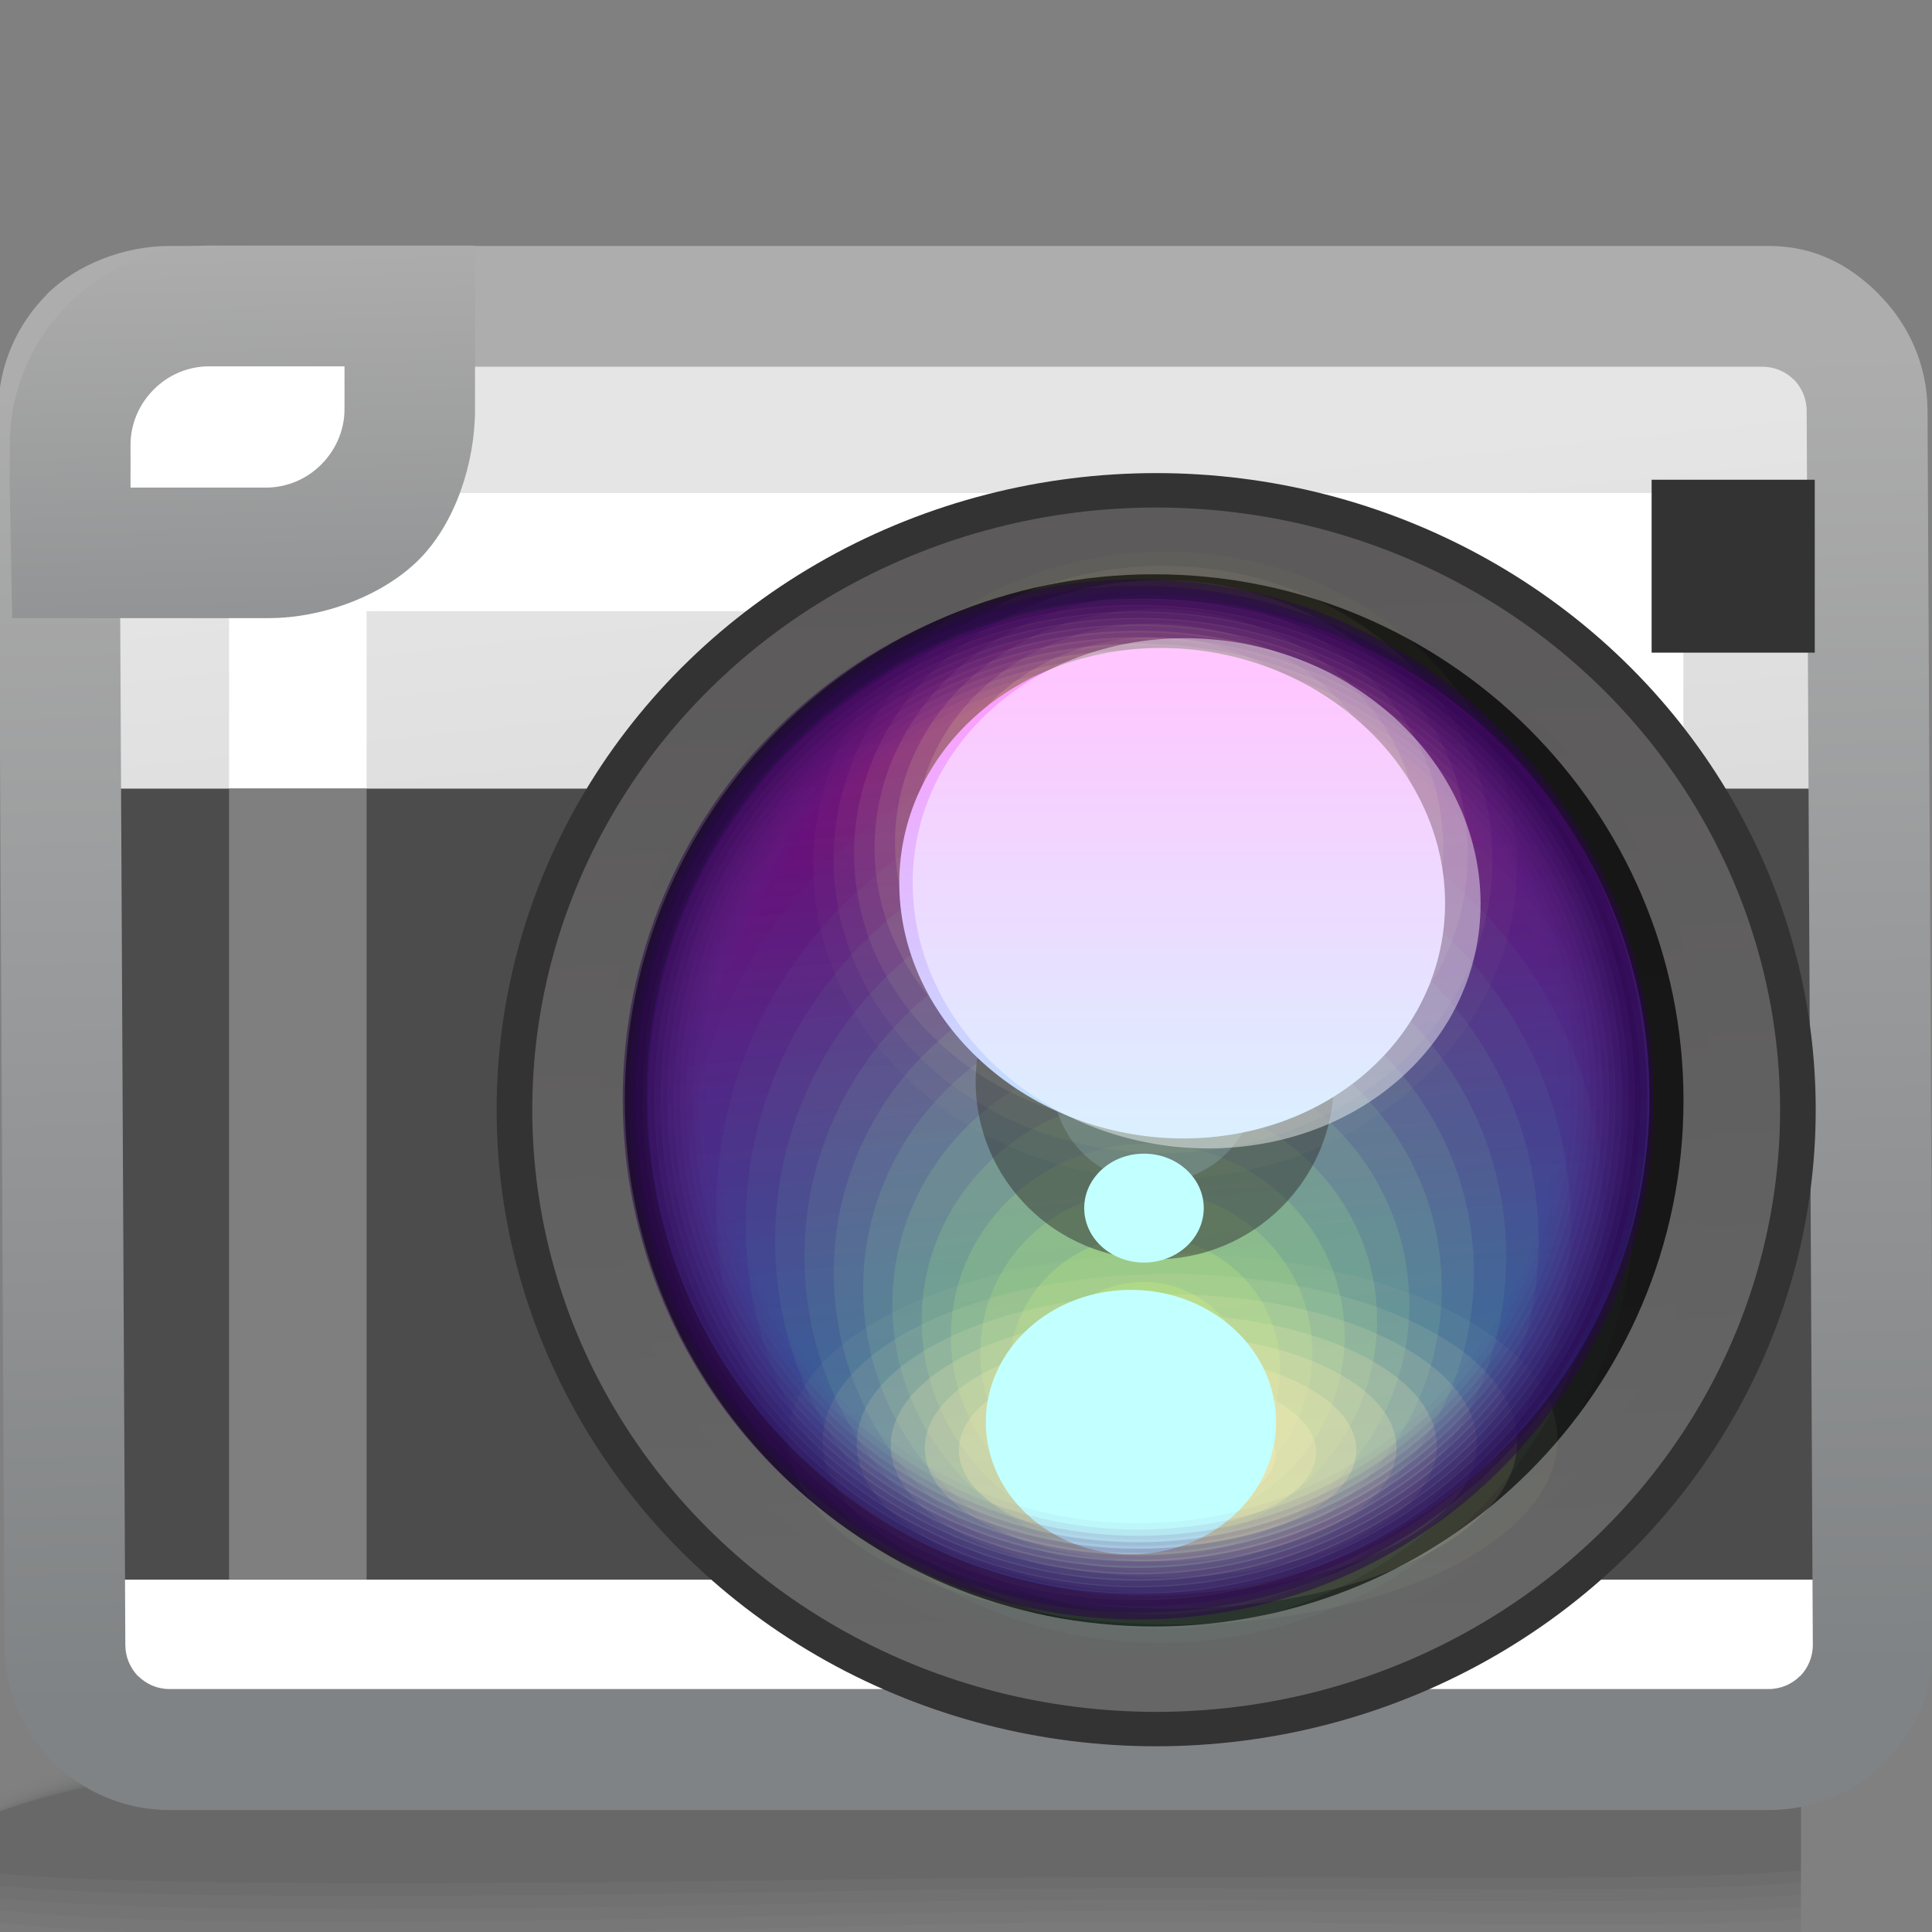 <?xml version="1.0" encoding="UTF-8" standalone="no"?>
<!-- Creator: CorelDRAW -->

<svg
   xmlns:dc="http://purl.org/dc/elements/1.1/"
   xmlns:cc="http://creativecommons.org/ns#"
   xmlns:rdf="http://www.w3.org/1999/02/22-rdf-syntax-ns#"
   xmlns:svg="http://www.w3.org/2000/svg"
   xmlns="http://www.w3.org/2000/svg"
   xmlns:xlink="http://www.w3.org/1999/xlink"
   xmlns:sodipodi="http://sodipodi.sourceforge.net/DTD/sodipodi-0.dtd"
   xmlns:inkscape="http://www.inkscape.org/namespaces/inkscape"
   xml:space="preserve"
   width="16px"
   height="16px"
   style="shape-rendering:geometricPrecision; text-rendering:geometricPrecision; image-rendering:optimizeQuality; fill-rule:evenodd; clip-rule:evenodd"
   viewBox="0 0 16 16"
   id="svg2"
   version="1.1"
   inkscape:version="0.48.1 r9760"
   sodipodi:docname="camera-photo.svg"><rect x="0" y="0" width="16" height="16" fill="#808080" stroke="none"/><sodipodi:namedview
   pagecolor="#ffffff"
   bordercolor="#666666"
   borderopacity="1"
   objecttolerance="10"
   gridtolerance="10"
   guidetolerance="10"
   inkscape:pageopacity="0"
   inkscape:pageshadow="2"
   inkscape:window-width="646"
   inkscape:window-height="480"
   id="namedview174"
   showgrid="false"
   inkscape:zoom="16.625"
   inkscape:cx="8"
   inkscape:cy="8"
   inkscape:window-x="0"
   inkscape:window-y="24"
   inkscape:window-maximized="0"
   inkscape:current-layer="svg2" />
 <defs
   id="defs4">
  <style
   type="text/css"
   id="style6">
   
    .fil15 {fill:#333333}
    .fil12 {fill:#4C4C4C}
    .fil36 {fill:#76C8CC}
    .fil13 {fill:#7F7F7F}
    .fil11 {fill:white}
    .fil47 {fill:#C2FFFF}
    .fil0 {fill:black;fill-opacity:0}
    .fil20 {fill:#6EE6C6;fill-opacity:0}
    .fil37 {fill:#F8EBB3;fill-opacity:0}
    .fil48 {fill:#FFF9A3;fill-opacity:0}
    .fil1 {fill:black;fill-opacity:0.004}
    .fil2 {fill:black;fill-opacity:0.008}
    .fil3 {fill:black;fill-opacity:0.016}
    .fil21 {fill:#76E8C0;fill-opacity:0.016}
    .fil4 {fill:black;fill-opacity:0.02}
    .fil5 {fill:black;fill-opacity:0.024}
    .fil49 {fill:#FFF9A3;fill-opacity:0.024}
    .fil6 {fill:black;fill-opacity:0.027}
    .fil7 {fill:black;fill-opacity:0.031}
    .fil22 {fill:#7EEAB9;fill-opacity:0.035}
    .fil8 {fill:black;fill-opacity:0.035}
    .fil70 {fill:#5A2B89;fill-opacity:0.039}
    .fil9 {fill:black;fill-opacity:0.043}
    .fil38 {fill:#F8EBB3;fill-opacity:0.047}
    .fil50 {fill:#FFF9A3;fill-opacity:0.047}
    .fil23 {fill:#86ECB3;fill-opacity:0.051}
    .fil24 {fill:#8EEEAC;fill-opacity:0.067}
    .fil51 {fill:#FFF9A3;fill-opacity:0.075}
    .fil69 {fill:#562884;fill-opacity:0.078}
    .fil25 {fill:#96F0A5;fill-opacity:0.086}
    .fil39 {fill:#F8EBB3;fill-opacity:0.098}
    .fil52 {fill:#FFF9A3;fill-opacity:0.098}
    .fil26 {fill:#9EF29F;fill-opacity:0.102}
    .fil68 {fill:#52257F;fill-opacity:0.114}
    .fil27 {fill:#A5F498;fill-opacity:0.118}
    .fil53 {fill:#FFF9A3;fill-opacity:0.122}
    .fil28 {fill:#ADF692;fill-opacity:0.137}
    .fil40 {fill:#F8EBB3;fill-opacity:0.145}
    .fil54 {fill:#FFF9A3;fill-opacity:0.145}
    .fil29 {fill:#B5F88B;fill-opacity:0.153}
    .fil67 {fill:#4D2179;fill-opacity:0.153}
    .fil30 {fill:#BDFA84;fill-opacity:0.169}
    .fil55 {fill:#FFF9A3;fill-opacity:0.173}
    .fil35 {fill:#BBE6FF;fill-opacity:0.18}
    .fil31 {fill:#C5FC7E;fill-opacity:0.184}
    .fil66 {fill:#491E74;fill-opacity:0.192}
    .fil41 {fill:#F8EBB3;fill-opacity:0.196}
    .fil56 {fill:#FFF9A3;fill-opacity:0.196}
    .fil32 {fill:#CDFE77;fill-opacity:0.204}
    .fil33 {fill:#D4FF70;fill-opacity:0.22}
    .fil57 {fill:#FFF9A3;fill-opacity:0.22}
    .fil65 {fill:#451B6F;fill-opacity:0.231}
    .fil42 {fill:#F8EBB3;fill-opacity:0.243}
    .fil64 {fill:#401869;fill-opacity:0.271}
    .fil43 {fill:#F8EBB3;fill-opacity:0.294}
    .fil63 {fill:#3C1564;fill-opacity:0.306}
    .fil44 {fill:#F8EBB3;fill-opacity:0.341}
    .fil62 {fill:#38125F;fill-opacity:0.345}
    .fil61 {fill:#330E59;fill-opacity:0.384}
    .fil45 {fill:#F8EBB3;fill-opacity:0.392}
    .fil60 {fill:#2F0B54;fill-opacity:0.424}
    .fil46 {fill:#F8EBB3;fill-opacity:0.439}
    .fil72 {fill:white;fill-opacity:0.439}
    .fil59 {fill:#2B084F;fill-opacity:0.463}
    .fil58 {fill:#28064A;fill-opacity:0.502}
    .fil18 {fill:black;fill-opacity:0.761}
    .fil71 {fill:url(#id2)}
    .fil17 {fill:url(#id3)}
    .fil16 {fill:url(#id4)}
    .fil10 {fill:url(#id5)}
    .fil73 {fill:url(#id6);fill-rule:nonzero}
    .fil14 {fill:url(#id7);fill-rule:nonzero}
    .fil19 {fill:url(#id8);fill-opacity:0.439}
    .fil34 {fill:url(#id9);fill-opacity:0.502}
   
  </style>
   <mask
   id="id0">
  <linearGradient
   id="id1"
   gradientUnits="userSpaceOnUse"
   x1="9.774"
   y1="9.139"
   x2="9.107"
   y2="8.22">
   <stop
   offset="0"
   style="stop-opacity:1; stop-color:white"
   id="stop10" />
   <stop
   offset="1"
   style="stop-opacity:0; stop-color:white"
   id="stop12" />
  </linearGradient>
    <rect
   style="fill:url(#id1)"
   x="8.784"
   y="8.023"
   width="1.313"
   height="1.313"
   id="rect14" />
   </mask>
  <linearGradient
   id="id2"
   gradientUnits="userSpaceOnUse"
   x1="9.689"
   y1="5.585"
   x2="9.689"
   y2="9.507">
   <stop
   offset="0"
   style="stop-color:#FF99FF"
   id="stop17" />
   <stop
   offset="1"
   style="stop-color:#BBE6FF"
   id="stop19" />
  </linearGradient>
  <linearGradient
   id="id3"
   gradientUnits="userSpaceOnUse"
   x1="9.424"
   y1="5.165"
   x2="9.725"
   y2="13.351">
   <stop
   offset="0"
   style="stop-color:#5C5A5A"
   id="stop22" />
   <stop
   offset="1"
   style="stop-color:#666666"
   id="stop24" />
  </linearGradient>
  <linearGradient
   id="id4"
   gradientUnits="userSpaceOnUse"
   xlink:href="#id3"
   x1="9.404"
   y1="4.648"
   x2="9.745"
   y2="13.732">
  </linearGradient>
  <linearGradient
   id="id5"
   gradientUnits="userSpaceOnUse"
   x1="8.3"
   y1="12.797"
   x2="7.374"
   y2="4.101">
   <stop
   offset="0"
   style="stop-color:#CCCCCC"
   id="stop28" />
   <stop
   offset="1"
   style="stop-color:#E5E5E5"
   id="stop30" />
  </linearGradient>
  <linearGradient
   id="id6"
   gradientUnits="userSpaceOnUse"
   x1="2.046"
   y1="5.165"
   x2="1.969"
   y2="1.988">
   <stop
   offset="0"
   style="stop-color:#929394"
   id="stop33" />
   <stop
   offset="1"
   style="stop-color:#ADADAD"
   id="stop35" />
  </linearGradient>
  <linearGradient
   id="id7"
   gradientUnits="userSpaceOnUse"
   x1="8.117"
   y1="13.96"
   x2="7.884"
   y2="3.065">
   <stop
   offset="0"
   style="stop-color:#808385"
   id="stop38" />
   <stop
   offset="1"
   style="stop-color:#ADADAD"
   id="stop40" />
  </linearGradient>
  <linearGradient
   id="id8"
   gradientUnits="userSpaceOnUse"
   x1="9.131"
   y1="5.769"
   x2="9.751"
   y2="12.406">
   <stop
   offset="0"
   style="stop-color:#A100A1"
   id="stop43" />
   <stop
   offset="1"
   style="stop-color:#2467D4"
   id="stop45" />
  </linearGradient>
  <linearGradient
   id="id9"
   gradientUnits="userSpaceOnUse"
   x1="9.616"
   y1="7.638"
   x2="9.799"
   y2="10.669">
   <stop
   offset="0"
   style="stop-color:#333333"
   id="stop48" />
   <stop
   offset="1"
   style="stop-color:#333333"
   id="stop50" />
  </linearGradient>
 </defs>
 <g
   id="Слой_x0020_1">
  <g
   id="_110306432">
   <path
   id="_110314352"
   class="fil0"
   d="M7.381 13.83c3.971,-0.162 6.244,0.065 7.534,0.46l0 1.75 -14.935 0 0 -1.209c1.009,-0.439 3.095,-0.825 7.401,-1.001z" />
   <g
   id="g56">
    <path
   id="_110299664"
   class="fil1"
   d="M7.366 13.868c3.995,-0.158 6.275,0.092 7.55,0.504l0 1.668 -14.935 0 0 -1.168c0.997,-0.442 3.076,-0.835 7.386,-1.005z" />
    <path
   id="_110320904"
   class="fil2"
   d="M7.35 13.906c4.01,-0.152 6.303,0.12 7.565,0.547l0 1.587 -14.935 0 0 -1.13c0.99,-0.442 3.072,-0.842 7.37,-1.005z" />
    <path
   id="_110316128"
   class="fil3"
   d="M7.334 13.945c4.015,-0.145 6.33,0.149 7.581,0.588l0 1.508 -14.935 0 0 -1.097c0.988,-0.441 3.085,-0.845 7.354,-0.999z" />
    <path
   id="_110312792"
   class="fil4"
   d="M7.319 13.983c4.006,-0.137 6.354,0.178 7.597,0.625l0 1.389c-1.53,0.111 -4.359,-0.041 -7.34,0.042l-0.083 0.002 -7.377 0 -0.135 -0.016 0 -1.054c0.991,-0.437 3.115,-0.843 7.339,-0.987z" />
    <path
   id="_110298440"
   class="fil5"
   d="M7.303 14.021c3.982,-0.127 6.377,0.207 7.612,0.658l0 1.215c-1.491,0.116 -4.359,-0.027 -7.366,0.048 -3.243,0.081 -6.237,0.148 -7.569,-0.022l0 -0.931c0.999,-0.429 3.166,-0.836 7.323,-0.969z" />
    <path
   id="_110314448"
   class="fil6"
   d="M7.288 14.059c3.942,-0.117 6.4,0.234 7.628,0.685l0 1.048c-1.447,0.118 -4.355,-0.013 -7.393,0.054 -3.23,0.072 -6.237,0.129 -7.542,-0.029l0 -0.814c1.01,-0.419 3.237,-0.825 7.308,-0.945z" />
    <path
   id="_110297168"
   class="fil7"
   d="M7.272 14.097c3.885,-0.104 6.427,0.261 7.643,0.706l0 0.887c-1.396,0.119 -4.35,0.001 -7.42,0.06 -3.216,0.062 -6.237,0.109 -7.516,-0.035l0 -0.705c1.024,-0.406 3.329,-0.807 7.292,-0.914z" />
    <path
   id="_110315984"
   class="fil8"
   d="M7.256 14.135c3.81,-0.091 6.459,0.286 7.659,0.72l0 0.734c-1.337,0.118 -4.341,0.014 -7.446,0.065 -3.202,0.052 -6.239,0.09 -7.489,-0.039l0 -0.604c1.039,-0.391 3.44,-0.784 7.276,-0.875z" />
    <path
   id="_110307344"
   class="fil9"
   d="M7.24 14.174c3.717,-0.076 6.501,0.308 7.675,0.726l0 0.591c-1.268,0.113 -4.327,0.027 -7.473,0.069 -3.19,0.042 -6.243,0.069 -7.462,-0.044l0 -0.51c1.054,-0.373 3.571,-0.756 7.26,-0.831z" />
   </g>
  </g>
  <path
   class="fil10"
   d="M0.595 2.776l14.485 0c0.112,0 0.204,0.092 0.204,0.204l0 10.94c0,0.112 -0.092,0.204 -0.204,0.204l-14.485 0c-0.112,0 -0.204,-0.092 -0.204,-0.204l0 -10.94c0,-0.112 0.092,-0.204 0.204,-0.204z"
   id="path67" />
  <path
   class="fil11"
   d="M0.595 12.694l14.485 0c0.112,0 0.204,0.012 0.204,0.026l0 1.377c0,0.014 -0.092,0.026 -0.204,0.026l-14.485 0c-0.112,0 -0.204,-0.012 -0.204,-0.026l0 -1.377c0,-0.014 0.092,-0.026 0.204,-0.026z"
   id="path69" />
  <rect
   class="fil11"
   x="0.822"
   y="4.083"
   width="14.34"
   height="0.978"
   id="rect71" />
  <polygon
   class="fil11"
   points="13.941,4.449 13.941,14.571 12.801,14.571 12.801,4.449 "
   id="polygon73" />
  <polygon
   class="fil11"
   points="3.036,4.449 3.036,14.571 1.897,14.571 1.897,4.449 "
   id="polygon75" />
  <rect
   class="fil12"
   x="0.636"
   y="6.531"
   width="14.892"
   height="6.551"
   id="rect77" />
  <polygon
   class="fil13"
   points="1.897,6.531 3.036,6.531 3.036,13.081 1.897,13.081 "
   id="polygon79" />
  <path
   class="fil14"
   d="M1.403 2.037l13.245 0c0.376,0 0.667,0.154 0.914,0.401l0 0.002c0.247,0.247 0.401,0.588 0.401,0.963l0.051 10.221c0,0.375 -0.154,0.715 -0.401,0.963l0 0.002c-0.247,0.247 -0.589,0.401 -0.965,0.401l-13.245 0c-0.376,0 -0.718,-0.154 -0.965,-0.401l0 -0.002c-0.247,-0.247 -0.401,-0.588 -0.401,-0.963l-0.051 -10.221c0,-0.375 0.154,-0.715 0.401,-0.963l0 -0.002c0.247,-0.247 0.64,-0.401 1.015,-0.401zm13.194 1l-13.245 0c-0.1,0 -0.192,0.041 -0.258,0.107l-0.001 -0.001c-0.065,0.066 -0.106,0.158 -0.106,0.259l0.051 10.221c0,0.101 0.041,0.192 0.106,0.259l0.001 -0.001c0.066,0.066 0.158,0.107 0.258,0.107l13.245 0c0.1,0 0.192,-0.041 0.258,-0.107l0.001 0.001c0.065,-0.066 0.106,-0.158 0.106,-0.259l-0.051 -10.221c0,-0.101 -0.041,-0.192 -0.106,-0.259l-0.001 0.001c-0.066,-0.066 -0.158,-0.107 -0.258,-0.107z"
   id="path81" />
  <ellipse
   class="fil15"
   cx="9.575"
   cy="9.19"
   rx="5.462"
   ry="5.272"
   id="ellipse83" />
  <ellipse
   class="fil16"
   cx="9.575"
   cy="9.19"
   rx="5.167"
   ry="4.987"
   id="ellipse85" />
  <ellipse
   class="fil17"
   cx="9.575"
   cy="9.258"
   rx="4.61"
   ry="4.496"
   id="ellipse87" />
  <path
   class="fil18"
   d="M9.558 4.756c2.421,0 4.384,1.951 4.384,4.357 0,2.406 -1.963,4.357 -4.384,4.357 -2.421,0 -4.384,-1.951 -4.384,-4.357 0,-2.406 1.963,-4.357 4.384,-4.357z"
   id="path89" />
  <path
   class="fil19"
   d="M9.507 4.959c2.293,0 4.153,1.848 4.153,4.128 0,2.279 -1.86,4.128 -4.153,4.128 -2.293,0 -4.153,-1.849 -4.153,-4.128 0,-2.28 1.86,-4.128 4.153,-4.128z"
   id="path91" />
  <path
   class="fil19"
   d="M9.507 4.959c2.293,0 4.153,1.848 4.153,4.128 0,2.279 -1.86,4.128 -4.153,4.128 -2.293,0 -4.153,-1.849 -4.153,-4.128 0,-2.28 1.86,-4.128 4.153,-4.128z"
   id="path93" />
  <g
   id="_307844032">
   <path
   id="_307870312"
   class="fil20"
   d="M9.629 5.651c2.309,0 4.182,1.834 4.182,4.094 0,2.261 -1.873,4.094 -4.182,4.094 -2.309,0 -4.182,-1.834 -4.182,-4.094 0,-2.26 1.873,-4.094 4.182,-4.094z" />
   <g
   id="g97">
    <path
   id="_307843480"
   class="fil21"
   d="M9.618 6.033c2.168,0 3.926,1.722 3.926,3.845 0,2.122 -1.758,3.844 -3.926,3.844 -2.169,0 -3.927,-1.722 -3.927,-3.844 0,-2.123 1.758,-3.845 3.927,-3.845z" />
    <path
   id="_307842280"
   class="fil22"
   d="M9.605 6.415c2.027,0 3.671,1.61 3.671,3.595 0,1.985 -1.644,3.595 -3.671,3.595 -2.028,0 -3.672,-1.61 -3.672,-3.595 0,-1.985 1.644,-3.595 3.672,-3.595z" />
    <path
   id="_307840864"
   class="fil23"
   d="M9.593 6.797c1.886,0 3.416,1.498 3.416,3.345 0,1.847 -1.53,3.345 -3.416,3.345 -1.887,0 -3.417,-1.498 -3.417,-3.345 0,-1.847 1.53,-3.345 3.417,-3.345z" />
    <path
   id="_307872352"
   class="fil24"
   d="M9.581 7.179c1.745,0 3.161,1.386 3.161,3.095 0,1.709 -1.416,3.095 -3.161,3.095 -1.746,0 -3.162,-1.386 -3.162,-3.095 0,-1.709 1.415,-3.095 3.162,-3.095z" />
    <path
   id="_307843360"
   class="fil25"
   d="M9.568 7.561c1.604,0 2.906,1.274 2.906,2.845 0,1.571 -1.301,2.845 -2.906,2.845 -1.605,0 -2.906,-1.274 -2.906,-2.845 0,-1.571 1.301,-2.845 2.906,-2.845z" />
    <path
   id="_307840528"
   class="fil26"
   d="M9.556 7.943c1.463,0 2.65,1.163 2.65,2.596 0,1.433 -1.187,2.595 -2.65,2.595 -1.464,0 -2.651,-1.163 -2.651,-2.595 0,-1.433 1.187,-2.596 2.651,-2.596z" />
    <path
   id="_307842352"
   class="fil27"
   d="M9.544 8.325c1.322,0 2.396,1.051 2.396,2.345 0,1.295 -1.073,2.346 -2.396,2.346 -1.323,0 -2.396,-1.051 -2.396,-2.346 0,-1.295 1.073,-2.345 2.396,-2.345z" />
    <path
   id="_307840264"
   class="fil28"
   d="M9.531 8.707c1.182,0 2.14,0.939 2.14,2.095 0,1.158 -0.959,2.097 -2.14,2.097 -1.182,0 -2.141,-0.939 -2.141,-2.097 0,-1.157 0.959,-2.095 2.141,-2.095z" />
    <path
   id="_307869760"
   class="fil29"
   d="M9.519 9.089c1.041,0 1.885,0.827 1.885,1.846 0,1.019 -0.844,1.847 -1.885,1.847 -1.041,0 -1.886,-0.827 -1.886,-1.847 0,-1.019 0.844,-1.846 1.886,-1.846z" />
    <path
   id="_307840960"
   class="fil30"
   d="M9.506 9.471c0.9,0 1.63,0.715 1.63,1.596 0,0.882 -0.73,1.596 -1.63,1.596 -0.901,0 -1.631,-0.715 -1.631,-1.596 0,-0.881 0.73,-1.596 1.631,-1.596z" />
    <path
   id="_307841248"
   class="fil31"
   d="M9.494 9.853c0.759,0 1.375,0.603 1.375,1.346 0,0.744 -0.616,1.347 -1.375,1.347 -0.76,0 -1.376,-0.603 -1.376,-1.347 0,-0.744 0.616,-1.346 1.376,-1.346z" />
    <path
   id="_307872208"
   class="fil32"
   d="M9.482 10.235c0.618,0 1.12,0.492 1.12,1.097 0,0.606 -0.502,1.097 -1.12,1.097 -0.619,0 -1.121,-0.491 -1.121,-1.097 0,-0.605 0.502,-1.097 1.121,-1.097z" />
   </g>
   <path
   id="_307844296"
   class="fil33"
   d="M9.469 10.617c0.478,0 0.865,0.379 0.865,0.847 0,0.468 -0.387,0.847 -0.865,0.847 -0.478,0 -0.865,-0.379 -0.865,-0.847 0,-0.468 0.387,-0.847 0.865,-0.847z" />
  </g>
  <path
   class="fil34"
   d="M9.563 7.483c0.819,0 1.483,0.66 1.483,1.474 0,0.814 -0.664,1.473 -1.483,1.473 -0.819,0 -1.483,-0.66 -1.483,-1.473 0,-0.814 0.664,-1.474 1.483,-1.474z"
   id="path112" />
  <path
   class="fil35"
   d="M9.563 8.117c0.466,0 0.844,0.376 0.844,0.839 0,0.463 -0.378,0.839 -0.844,0.839 -0.466,0 -0.844,-0.376 -0.844,-0.839 0,-0.463 0.378,-0.839 0.844,-0.839z"
   id="path114" />
  <path
   class="fil36"
   style="mask:url(#id0)"
   d="M9.441 8.273c0.225,0 0.406,0.182 0.406,0.406 0,0.225 -0.182,0.406 -0.406,0.406 -0.224,0 -0.406,-0.182 -0.406,-0.406 0,-0.225 0.182,-0.406 0.406,-0.406z"
   id="path116"
   mask="url(#id0)" />
  <path
   class="fil37"
   d="M9.916 11.108c1.614,0 2.923,0.454 2.923,1.013 0,0.559 -1.309,1.013 -2.923,1.013 -1.614,0 -2.923,-0.454 -2.923,-1.013 0,-0.559 1.309,-1.013 2.923,-1.013z"
   id="path118" />
  <g
   id="_307844872">
   <path
   id="_307870720"
   class="fil38"
   d="M9.714 10.385c1.758,0 3.184,0.687 3.184,1.534 0,0.846 -1.426,1.534 -3.184,1.534 -1.758,0 -3.184,-0.687 -3.184,-1.534 0,-0.847 1.425,-1.534 3.184,-1.534z" />
   <path
   id="_307841992"
   class="fil39"
   d="M9.689 10.552c1.588,0 2.876,0.62 2.876,1.386 0,0.765 -1.288,1.386 -2.876,1.386 -1.588,0 -2.876,-0.621 -2.876,-1.386 0,-0.765 1.288,-1.386 2.876,-1.386z" />
   <path
   id="_307870648"
   class="fil40"
   d="M9.663 10.718c1.418,0 2.568,0.554 2.568,1.238 0,0.683 -1.15,1.237 -2.568,1.237 -1.418,0 -2.568,-0.554 -2.568,-1.237 0,-0.683 1.15,-1.238 2.568,-1.238z" />
   <path
   id="_307870624"
   class="fil41"
   d="M9.637 10.884c1.248,0 2.261,0.488 2.261,1.089 0,0.602 -1.013,1.089 -2.261,1.089 -1.248,0 -2.26,-0.488 -2.26,-1.089 0,-0.601 1.012,-1.089 2.26,-1.089z" />
   <path
   id="_307870960"
   class="fil42"
   d="M9.612 11.051c1.078,0 1.953,0.421 1.953,0.941 0,0.519 -0.875,0.941 -1.953,0.941 -1.078,0 -1.953,-0.422 -1.953,-0.941 0,-0.52 0.874,-0.941 1.953,-0.941z" />
   <path
   id="_307843216"
   class="fil43"
   d="M9.586 11.217c0.909,0 1.646,0.355 1.646,0.792 0,0.438 -0.737,0.793 -1.646,0.793 -0.908,0 -1.645,-0.355 -1.645,-0.793 0,-0.437 0.736,-0.792 1.645,-0.792z" />
   <path
   id="_307844560"
   class="fil44"
   d="M9.561 11.383c0.739,0 1.338,0.289 1.338,0.645 0,0.356 -0.599,0.645 -1.338,0.645 -0.738,0 -1.337,-0.289 -1.337,-0.645 0,-0.356 0.599,-0.645 1.337,-0.645z" />
   <path
   id="_307843336"
   class="fil45"
   d="M9.535 11.55c0.569,0 1.03,0.222 1.03,0.496 0,0.274 -0.461,0.497 -1.03,0.497 -0.568,0 -1.03,-0.222 -1.03,-0.497 0,-0.274 0.461,-0.496 1.03,-0.496z" />
  </g>
  <path
   class="fil46"
   d="M9.723 12.01c0.334,0 0.605,0.094 0.605,0.21 0,0.116 -0.271,0.209 -0.605,0.209 -0.334,0 -0.605,-0.094 -0.605,-0.209 0,-0.116 0.271,-0.21 0.605,-0.21z"
   id="path129" />
  <ellipse
   class="fil47"
   cx="9.366"
   cy="11.777"
   rx="1.202"
   ry="1.095"
   id="ellipse131" />
  <g
   id="_307872688">
   <path
   id="_307872280"
   class="fil48"
   d="M9.666 4.449c1.712,0 3.101,1.238 3.101,2.765 0,1.526 -1.388,2.765 -3.101,2.765 -1.713,0 -3.101,-1.238 -3.101,-2.765 0,-1.526 1.388,-2.765 3.101,-2.765z" />
   <g
   id="g135">
    <path
   id="_307840288"
   class="fil49"
   d="M9.649 4.568c1.609,0 2.914,1.163 2.914,2.598 0,1.435 -1.305,2.598 -2.914,2.598 -1.609,0 -2.914,-1.163 -2.914,-2.598 0,-1.435 1.305,-2.598 2.914,-2.598z" />
    <path
   id="_307871704"
   class="fil50"
   d="M9.632 4.686c1.506,0 2.728,1.089 2.728,2.432 0,1.343 -1.221,2.432 -2.728,2.432 -1.507,0 -2.728,-1.089 -2.728,-2.432 0,-1.343 1.221,-2.432 2.728,-2.432z" />
    <path
   id="_307871272"
   class="fil51"
   d="M9.615 4.804c1.403,0 2.541,1.015 2.541,2.266 0,1.251 -1.138,2.266 -2.541,2.266 -1.404,0 -2.542,-1.015 -2.542,-2.266 0,-1.251 1.138,-2.266 2.542,-2.266z" />
    <path
   id="_307871536"
   class="fil52"
   d="M9.598 4.923c1.3,0 2.355,0.941 2.355,2.1 0,1.159 -1.055,2.1 -2.355,2.1 -1.301,0 -2.355,-0.941 -2.355,-2.1 0,-1.16 1.054,-2.1 2.355,-2.1z" />
    <path
   id="_307844776"
   class="fil53"
   d="M9.581 5.041c1.197,0 2.169,0.866 2.169,1.934 0,1.068 -0.971,1.934 -2.169,1.934 -1.198,0 -2.169,-0.866 -2.169,-1.934 0,-1.068 0.971,-1.934 2.169,-1.934z" />
    <path
   id="_307871776"
   class="fil54"
   d="M9.564 5.16c1.094,0 1.982,0.791 1.982,1.767 0,0.976 -0.888,1.767 -1.982,1.767 -1.095,0 -1.982,-0.791 -1.982,-1.767 0,-0.976 0.888,-1.767 1.982,-1.767z" />
    <path
   id="_307870192"
   class="fil55"
   d="M9.548 5.278c0.991,0 1.795,0.717 1.795,1.602 0,0.884 -0.804,1.601 -1.795,1.601 -0.992,0 -1.796,-0.717 -1.796,-1.601 0,-0.884 0.804,-1.602 1.796,-1.602z" />
    <path
   id="_307840192"
   class="fil56"
   d="M9.531 5.397c0.888,0 1.609,0.642 1.609,1.435 0,0.792 -0.721,1.435 -1.609,1.435 -0.889,0 -1.61,-0.643 -1.61,-1.435 0,-0.793 0.721,-1.435 1.61,-1.435z" />
   </g>
   <path
   id="_307872736"
   class="fil57"
   d="M9.513 5.515c0.786,0 1.423,0.568 1.423,1.269 0,0.701 -0.638,1.269 -1.423,1.269 -0.786,0 -1.424,-0.568 -1.424,-1.269 0,-0.701 0.638,-1.269 1.424,-1.269z" />
  </g>
  <g
   id="_307844272">
   <path
   id="_307841752"
   class="fil58"
   d="M9.427 4.798c2.358,0 4.27,1.929 4.27,4.306 0,2.378 -1.911,4.308 -4.27,4.308 -2.358,0 -4.27,-1.93 -4.27,-4.308 0,-2.378 1.913,-4.306 4.27,-4.306zm0 0.16c2.27,0 4.111,1.857 4.111,4.146 0,2.289 -1.84,4.147 -4.111,4.147 -2.27,0 -4.111,-1.858 -4.111,-4.147 0,-2.289 1.841,-4.146 4.111,-4.146z" />
   <g
   id="g148">
    <path
   id="_307841728"
   class="fil59"
   d="M9.427 4.853c2.328,0 4.215,1.904 4.215,4.251 0,2.347 -1.887,4.252 -4.215,4.252 -2.328,0 -4.216,-1.905 -4.216,-4.252 0,-2.347 1.888,-4.251 4.216,-4.251zm0 0.158c2.241,0 4.058,1.833 4.058,4.093 0,2.26 -1.817,4.094 -4.058,4.094 -2.241,0 -4.059,-1.834 -4.059,-4.094 0,-2.26 1.818,-4.093 4.059,-4.093z" />
    <path
   id="_307841680"
   class="fil60"
   d="M9.427 4.908c2.297,0 4.16,1.879 4.16,4.196 0,2.317 -1.863,4.197 -4.16,4.197 -2.297,0 -4.161,-1.88 -4.161,-4.197 0,-2.317 1.863,-4.196 4.161,-4.196zm0 0.156c2.212,0 4.005,1.809 4.005,4.04 0,2.231 -1.793,4.041 -4.005,4.041 -2.212,0 -4.006,-1.81 -4.006,-4.041 0,-2.231 1.794,-4.04 4.006,-4.04z" />
    <path
   id="_307871152"
   class="fil61"
   d="M9.427 4.963c2.267,0 4.105,1.854 4.105,4.141 0,2.286 -1.838,4.142 -4.105,4.142 -2.267,0 -4.106,-1.856 -4.106,-4.142 0,-2.286 1.839,-4.141 4.106,-4.141zm0 0.154c2.183,0 3.952,1.785 3.952,3.986 0,2.201 -1.77,3.988 -3.952,3.988 -2.183,0 -3.954,-1.786 -3.954,-3.988 0,-2.201 1.771,-3.986 3.954,-3.986z" />
    <path
   id="_307871584"
   class="fil62"
   d="M9.427 5.018c2.237,0 4.05,1.83 4.05,4.086 0,2.256 -1.813,4.087 -4.05,4.087 -2.237,0 -4.051,-1.831 -4.051,-4.087 0,-2.256 1.814,-4.086 4.051,-4.086zm0 0.152c2.153,0 3.9,1.762 3.9,3.933 0,2.172 -1.746,3.935 -3.9,3.935 -2.154,0 -3.901,-1.763 -3.901,-3.935 0,-2.172 1.747,-3.933 3.901,-3.933z" />
    <path
   id="_307871872"
   class="fil63"
   d="M9.427 5.073c2.207,0 3.996,1.805 3.996,4.03 0,2.225 -1.789,4.032 -3.996,4.032 -2.207,0 -3.997,-1.806 -3.997,-4.032 0,-2.225 1.79,-4.03 3.997,-4.03zm0 0.15c2.124,0 3.847,1.738 3.847,3.88 0,2.143 -1.722,3.882 -3.847,3.882 -2.125,0 -3.848,-1.739 -3.848,-3.882 0,-2.142 1.723,-3.88 3.848,-3.88z" />
    <path
   id="_307844056"
   class="fil64"
   d="M9.427 5.128c2.176,0 3.941,1.78 3.941,3.975 0,2.195 -1.765,3.976 -3.941,3.976 -2.176,0 -3.942,-1.782 -3.942,-3.976 0,-2.195 1.765,-3.975 3.942,-3.975zm0 0.148c2.095,0 3.794,1.714 3.794,3.827 0,2.114 -1.699,3.829 -3.794,3.829 -2.096,0 -3.795,-1.715 -3.795,-3.829 0,-2.113 1.699,-3.827 3.795,-3.827z" />
    <path
   id="_307843960"
   class="fil65"
   d="M9.427 5.184c2.146,0 3.886,1.756 3.886,3.92 0,2.165 -1.74,3.921 -3.886,3.921 -2.146,0 -3.887,-1.757 -3.887,-3.921 0,-2.164 1.741,-3.92 3.887,-3.92zm0 0.146c2.066,0 3.741,1.69 3.741,3.774 0,2.084 -1.675,3.775 -3.741,3.775 -2.066,0 -3.743,-1.691 -3.743,-3.775 0,-2.084 1.676,-3.774 3.743,-3.774z" />
    <path
   id="_307841416"
   class="fil66"
   d="M9.427 5.239c2.116,0 3.831,1.731 3.831,3.865 0,2.134 -1.715,3.866 -3.831,3.866 -2.116,0 -3.832,-1.732 -3.832,-3.866 0,-2.134 1.716,-3.865 3.832,-3.865zm0 0.144c2.037,0 3.689,1.666 3.689,3.721 0,2.055 -1.652,3.722 -3.689,3.722 -2.037,0 -3.69,-1.668 -3.69,-3.722 0,-2.055 1.653,-3.721 3.69,-3.721z" />
    <path
   id="_307843912"
   class="fil67"
   d="M9.427 5.294c2.085,0 3.777,1.706 3.777,3.81 0,2.104 -1.691,3.811 -3.777,3.811 -2.086,0 -3.778,-1.707 -3.778,-3.811 0,-2.103 1.692,-3.81 3.778,-3.81zm0 0.142c2.008,0 3.636,1.642 3.636,3.667 0,2.025 -1.628,3.669 -3.636,3.669 -2.008,0 -3.637,-1.644 -3.637,-3.669 0,-2.025 1.629,-3.667 3.637,-3.667z" />
    <path
   id="_307844008"
   class="fil68"
   d="M9.427 5.349c2.055,0 3.722,1.682 3.722,3.755 0,2.073 -1.667,3.756 -3.722,3.756 -2.056,0 -3.723,-1.683 -3.723,-3.756 0,-2.073 1.667,-3.755 3.723,-3.755zm0 0.14c1.979,0 3.583,1.619 3.583,3.614 0,1.996 -1.605,3.616 -3.583,3.616 -1.979,0 -3.584,-1.62 -3.584,-3.616 0,-1.996 1.606,-3.614 3.584,-3.614z" />
    <path
   id="_307843720"
   class="fil69"
   d="M9.427 5.405c2.025,0 3.667,1.657 3.667,3.699 0,2.043 -1.642,3.7 -3.667,3.7 -2.026,0 -3.668,-1.658 -3.668,-3.7 0,-2.042 1.643,-3.699 3.668,-3.699zm0 0.138c1.95,0 3.531,1.595 3.531,3.561 0,1.967 -1.581,3.563 -3.531,3.563 -1.95,0 -3.532,-1.596 -3.532,-3.563 0,-1.966 1.582,-3.561 3.532,-3.561z" />
    <path
   id="_307840672"
   class="fil70"
   d="M9.427 5.46c1.995,0 3.612,1.632 3.612,3.644 0,2.012 -1.618,3.645 -3.612,3.645 -1.995,0 -3.614,-1.633 -3.614,-3.645 0,-2.012 1.619,-3.644 3.614,-3.644zm0 0.136c1.92,0 3.478,1.571 3.478,3.508 0,1.937 -1.558,3.51 -3.478,3.51 -1.921,0 -3.479,-1.572 -3.479,-3.51 0,-1.937 1.558,-3.508 3.479,-3.508z" />
   </g>
  </g>
  <path
   class="fil71"
   d="M11.27 5.988c0.902,0.808 0.933,2.094 0.071,2.872 -0.863,0.778 -2.294,0.754 -3.196,-0.054 -0.902,-0.808 -0.933,-2.094 -0.071,-2.872 0.863,-0.778 2.294,-0.754 3.196,0.054z"
   id="path162" />
  <path
   class="fil72"
   d="M11.536 5.932c0.938,0.84 0.971,2.178 0.073,2.988 -0.897,0.809 -2.386,0.784 -3.325,-0.056 -0.938,-0.84 -0.971,-2.178 -0.074,-2.988 0.897,-0.809 2.387,-0.784 3.325,0.056z"
   id="path164" />
  <ellipse
   class="fil47"
   cx="9.474"
   cy="10.005"
   rx="0.495"
   ry="0.451"
   id="ellipse166" />
  <rect
   class="fil15"
   x="13.678"
   y="3.973"
   width="1.351"
   height="1.432"
   id="rect168" />
  <rect
   class="fil11"
   x="0.574"
   y="2.592"
   width="2.482"
   height="1.939"
   id="rect170" />
  <path
   class="fil73"
   d="M0.101 5.119l0 -0 -0 0 -0.02 -1.082 0 0 0 -0.354c0,-0.453 0.186,-0.866 0.485,-1.164 0.298,-0.298 0.711,-0.485 1.164,-0.485l1.123 0 0 -0 1.081 0 0 0 0 0 0 1 -0 0 0 0.354c0,0.453 -0.166,0.947 -0.464,1.246 -0.298,0.298 -0.793,0.485 -1.246,0.485l-1.123 0 0 0 -1 0zm2.752 -2.085l-1.123 0c-0.177,0 -0.34,0.074 -0.457,0.192 -0.118,0.118 -0.192,0.281 -0.192,0.458l0 0.354 1.123 0c0.177,0 0.34,-0.074 0.457,-0.192 0.118,-0.118 0.192,-0.281 0.192,-0.458l0 -0.354z"
   id="path172" />
 </g>
</svg>